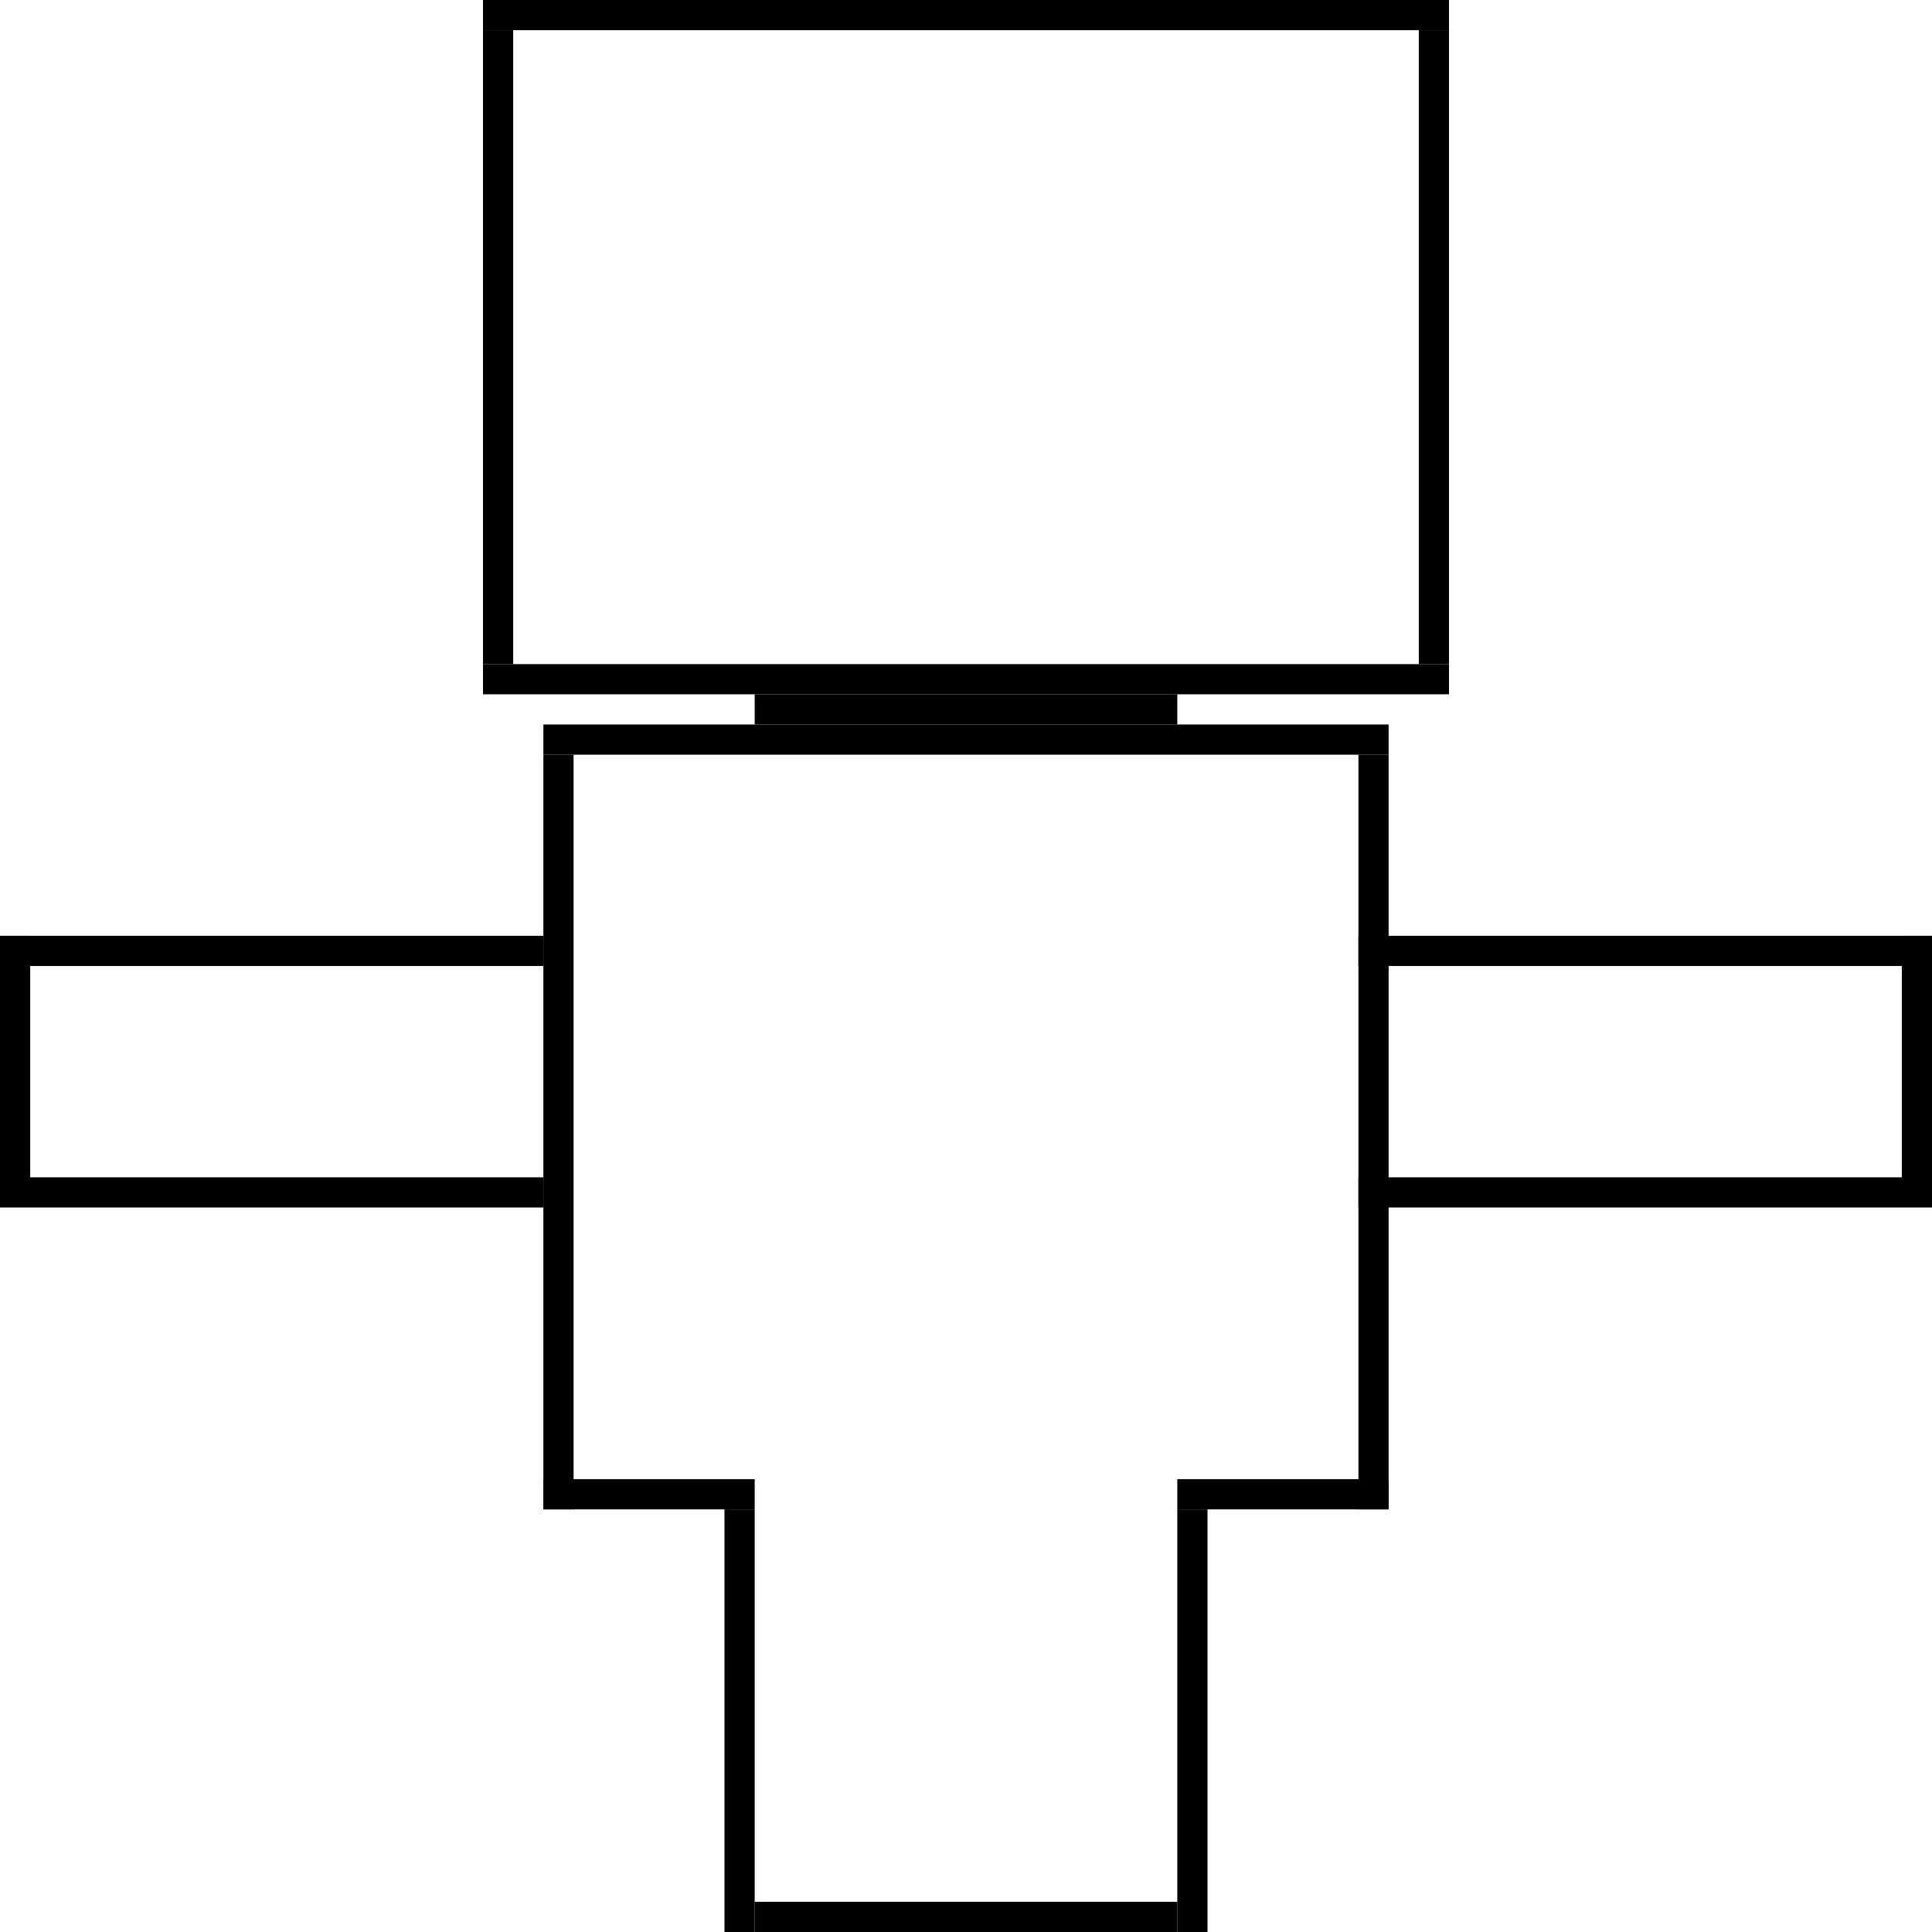 <svg width="32" height="32" xmlns="http://www.w3.org/2000/svg" xmlns:svg="http://www.w3.org/2000/svg">
 <!-- Created with SVG-edit - http://svg-edit.googlecode.com/ -->
 <g>
  <title>Head</title>
  <line id="head_top" fill="none" stroke="#000000" y2="0.25" x2="8" y1="0.25" x1="24" stroke-width="0.5"/>
  <line id="head_left" stroke="black" y2="11" x2="8.25" y1="0.5" x1="8.25" stroke-width="0.5"/>
  <line id="head_right" stroke="black" y2="11" x2="23.75" y1="0.5" x1="23.75" stroke-width="0.5"/>
  <line id="head_buttom" stroke="black" y2="11.25" x2="8" y1="11.25" x1="24" stroke-width="0.5"/>
 </g>
 <g>
  <title>Neck</title>
  <line id="neck" stroke="black" y2="11.75" x2="12.5" y1="11.75" x1="19.5" stroke-width="0.5"/>
 </g>
 <g>
  <title>Body</title>
  <line id="body_top" stroke="black" y2="12.25" x2="23" y1="12.25" x1="9" stroke-width="0.5"/>
  <line id="body_left" stroke="black" y2="25" x2="9.25" y1="12.5" x1="9.25" stroke-width="0.5"/>
  <line id="body_right" stroke="black" y2="25" x2="22.75" y1="12.5" x1="22.75" stroke-width="0.5"/>
  <line id="body_bottom_left" stroke="black" y2="24.75" x2="12.5" y1="24.75" x1="9" stroke-width="0.5"/>
  <line id="body_bottom_right" stroke="black" y2="24.75" x2="23" y1="24.75" x1="19.5" stroke-width="0.5"/>
 </g>
 <g>
  <title>Feet</title>
  <line id="feet_left" stroke="black" y2="32" x2="12.25" y1="25" x1="12.25" stroke-width="0.5"/>
  <line id="feet_right" stroke="black" y2="32" x2="19.75" y1="25" x1="19.75" stroke-width="0.5"/>
  <line id="feet_bottom" stroke="black" y2="31.75" x2="12.5" y1="31.75" x1="19.5" stroke-width="0.5"/>
 </g>
 <g>
  <title>Arm_Left</title>
  <line id="arm_left_top" stroke="black" y2="15.75" x2="9" y1="15.75" x1="0" stroke-width="0.5"/>
  <line id="arm_left_middle" stroke="black" y2="19.75" x2="0.25" y1="15.5" x1="0.25" stroke-width="0.5"/>
  <line id="arm_left_bottom" stroke="black" y2="19.75" x2="9" y1="19.75" x1="0" stroke-width="0.5"/>
 </g>
 <g>
  <title>Arm_Right</title>
  <line id="arm_right_top" stroke="black" y2="15.75" x2="32" y1="15.75" x1="22.5" stroke-width="0.5"/>
  <line id="arm_right_middle" stroke="black" y2="19.75" x2="31.75" y1="15.5" x1="31.75" stroke-width="0.5"/>
  <line id="arm_right_bottom" stroke="black" y2="19.75" x2="32" y1="19.75" x1="22.5" stroke-width="0.5"/>
 </g>
</svg>